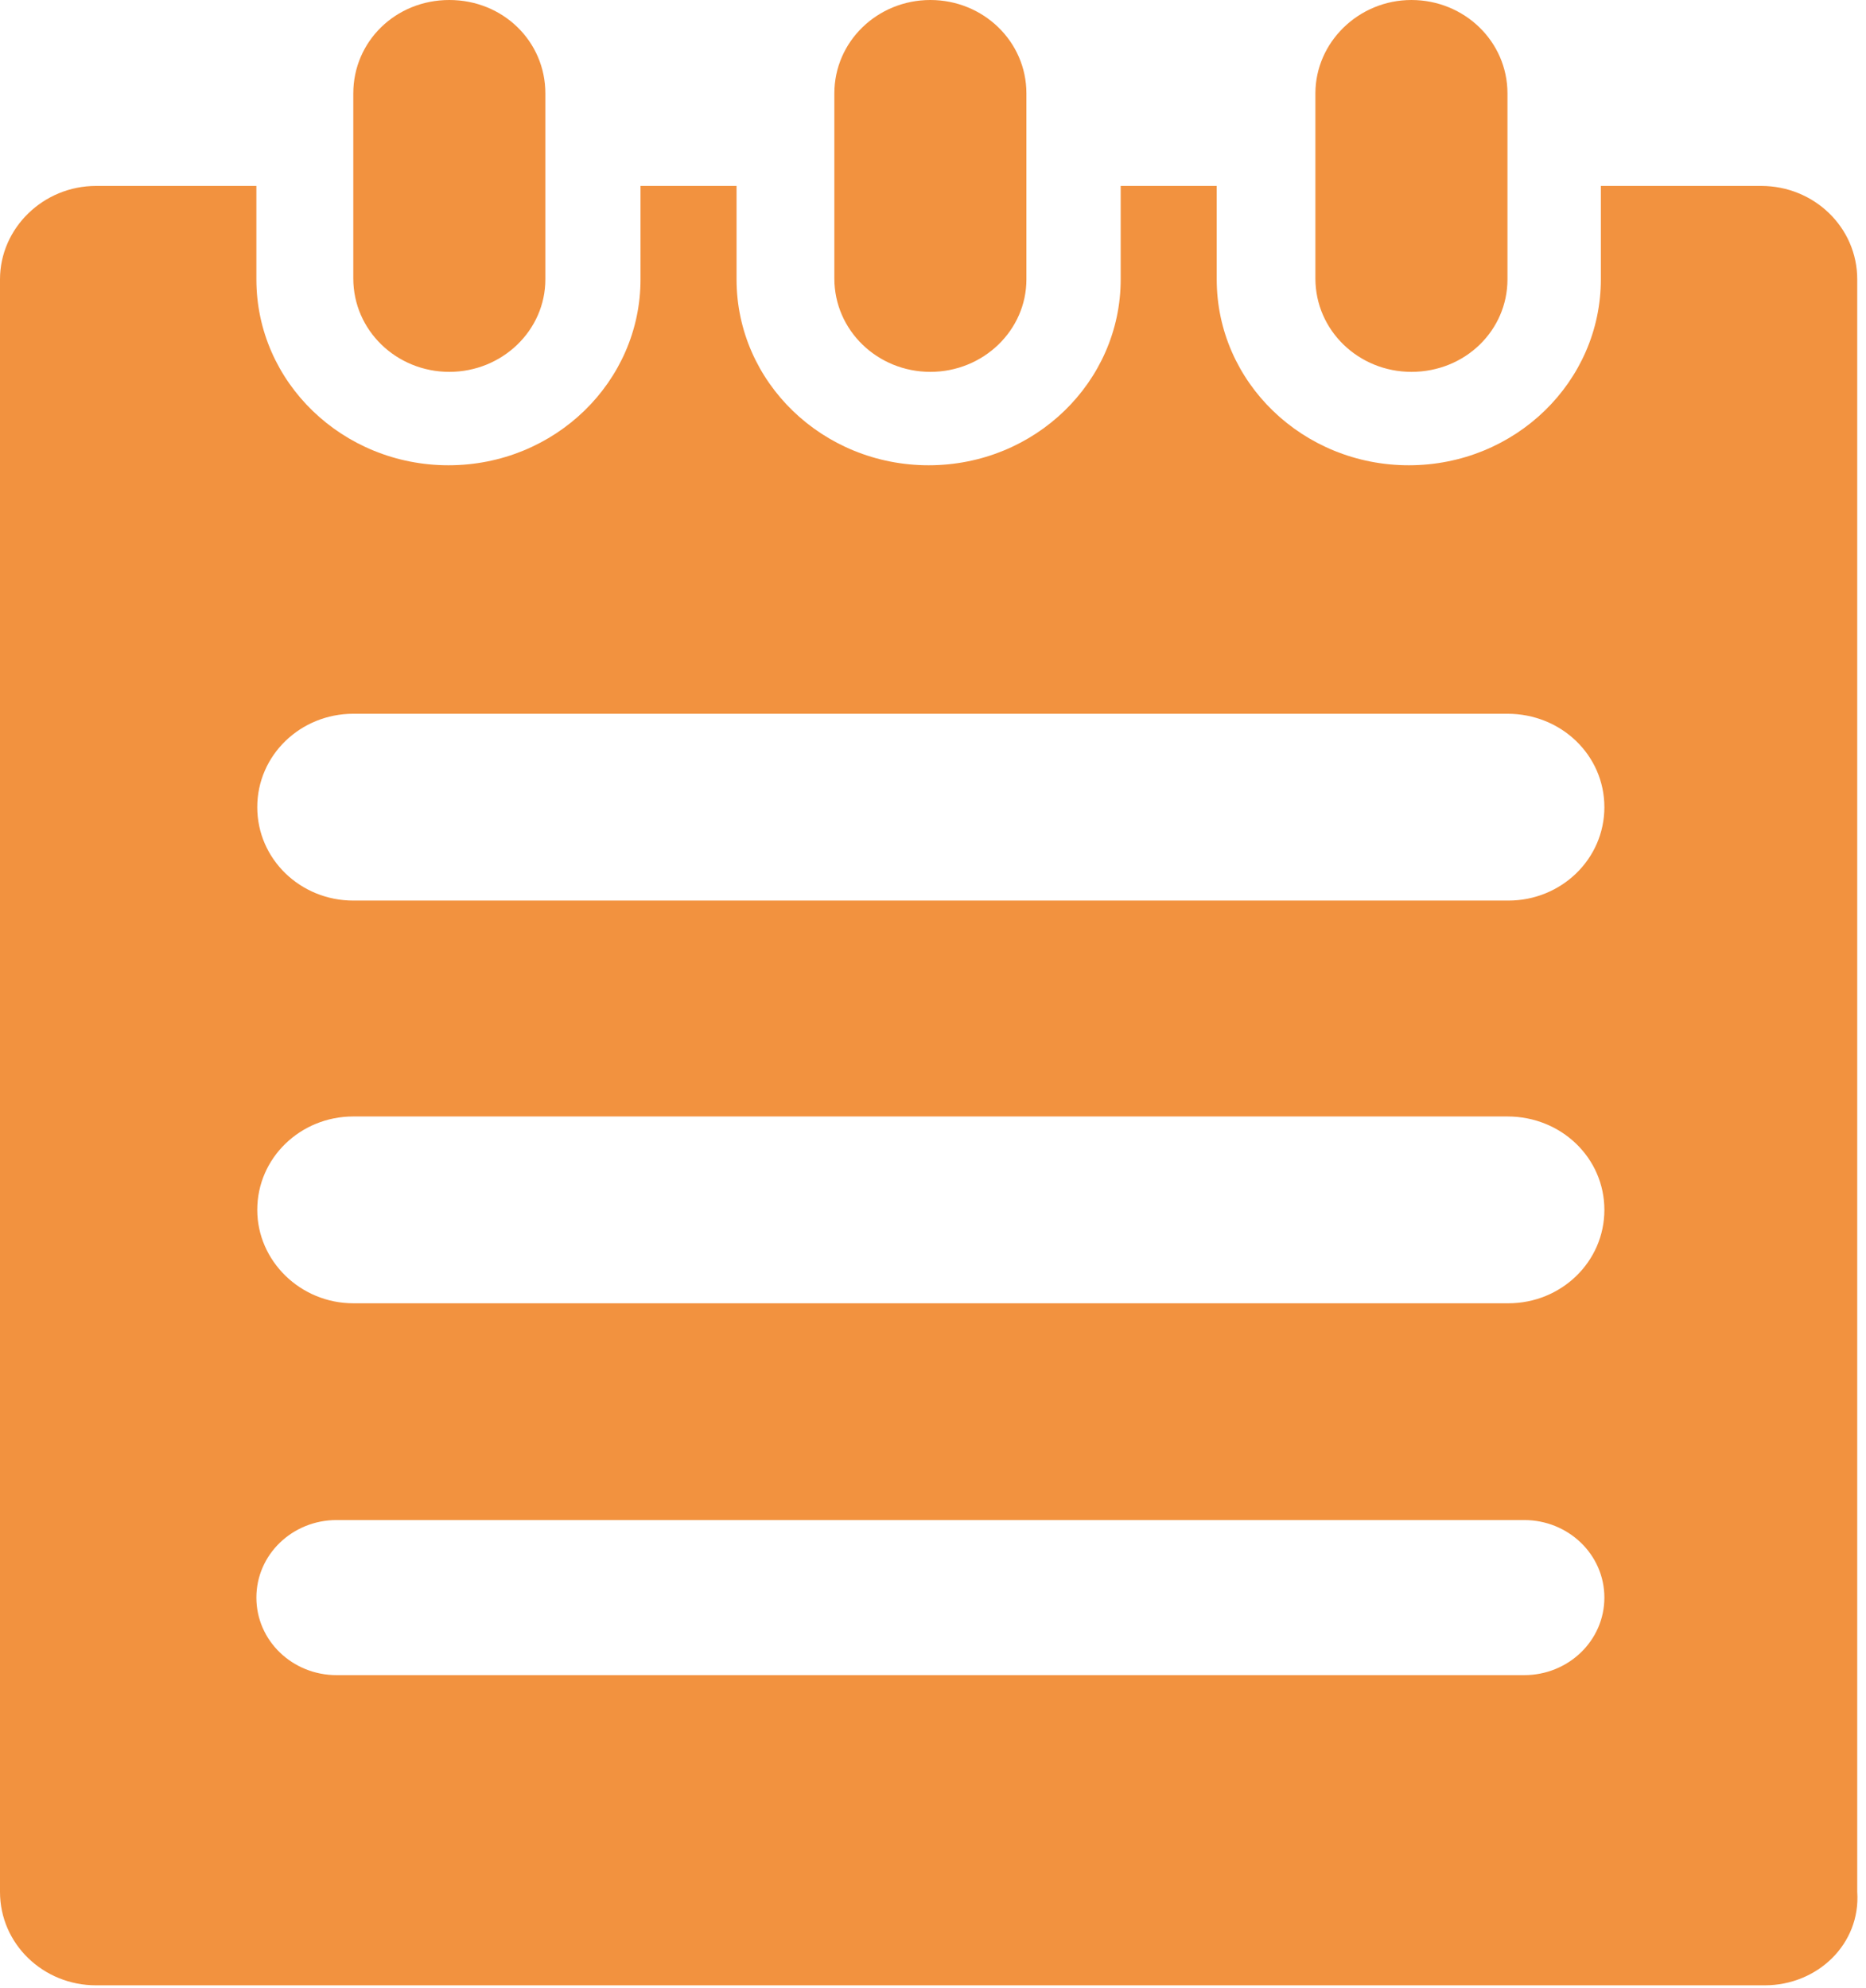 <?xml version="1.0" encoding="utf-8"?>
<!-- Generator: Adobe Illustrator 19.0.0, SVG Export Plug-In . SVG Version: 6.00 Build 0)  -->
<svg version="1.1" id="图层_1" xmlns="http://www.w3.org/2000/svg" xmlns:xlink="http://www.w3.org/1999/xlink" x="0px" y="0px"
	 viewBox="0 0 41.3 44" style="enable-background:new 0 0 41.3 44;" xml:space="preserve">
<style type="text/css">
	.st0{fill:#F2923F;}
</style>
<g id="XMLID_1468_">
	<g id="XMLID_1482_" transform="scale(0.195, 0.195)">
		<path id="XMLID_1528_" class="st0" d="M200.3,225.3H10.9c-6,0-10.9-4.7-10.9-10.6l0-183c0-5.8,4.9-10.6,10.9-10.6h18.2v10.6
			c0,11.7,9.8,21.1,21.8,21.1c12.1,0,21.8-9.5,21.8-21.1V21.1h10.9v10.6c0,11.7,9.8,21.1,21.8,21.1c12.1,0,21.8-9.5,21.8-21.1V21.1
			h10.9v10.6c0,11.7,9.8,21.1,21.8,21.1c12.1,0,21.8-9.5,21.8-21.1V21.1h18.2c6,0,10.9,4.7,10.9,10.6v183
			C211.2,220.6,206.3,225.3,200.3,225.3z M171.1,81H40.1c-6,0-10.9,4.7-10.9,10.6s4.9,10.6,10.9,10.6l131.1,0
			c6,0,10.9-4.7,10.9-10.6S177.2,81,171.1,81z M171.1,126.7H40.1c-6,0-10.9,4.7-10.9,10.6c0,5.8,4.9,10.6,10.9,10.6l131.1,0
			c6,0,10.9-4.7,10.9-10.6C182.1,131.4,177.2,126.7,171.1,126.7z M173,172.5H38.2c-5,0-9.1,3.9-9.1,8.8c0,4.9,4.1,8.8,9.1,8.8H173
			c5,0,9.1-3.9,9.1-8.8C182.1,176.4,178,172.5,173,172.5z M160.2,42.2c-6,0-10.9-4.7-10.9-10.6V10.6c0-5.8,4.9-10.6,10.9-10.6
			c6,0,10.9,4.7,10.9,10.6v21.1C171.1,37.5,166.3,42.2,160.2,42.2z M105.6,42.2c-6,0-10.9-4.7-10.9-10.6V10.6
			C94.7,4.7,99.6,0,105.6,0c6,0,10.9,4.7,10.9,10.6v21.1C116.5,37.5,111.6,42.2,105.6,42.2z M51,42.2c-6,0-10.9-4.7-10.9-10.6V10.6
			C40.1,4.7,44.9,0,51,0s10.9,4.7,10.9,10.6v21.1C61.9,37.5,57,42.2,51,42.2z"/>
	</g>
</g>
</svg>

